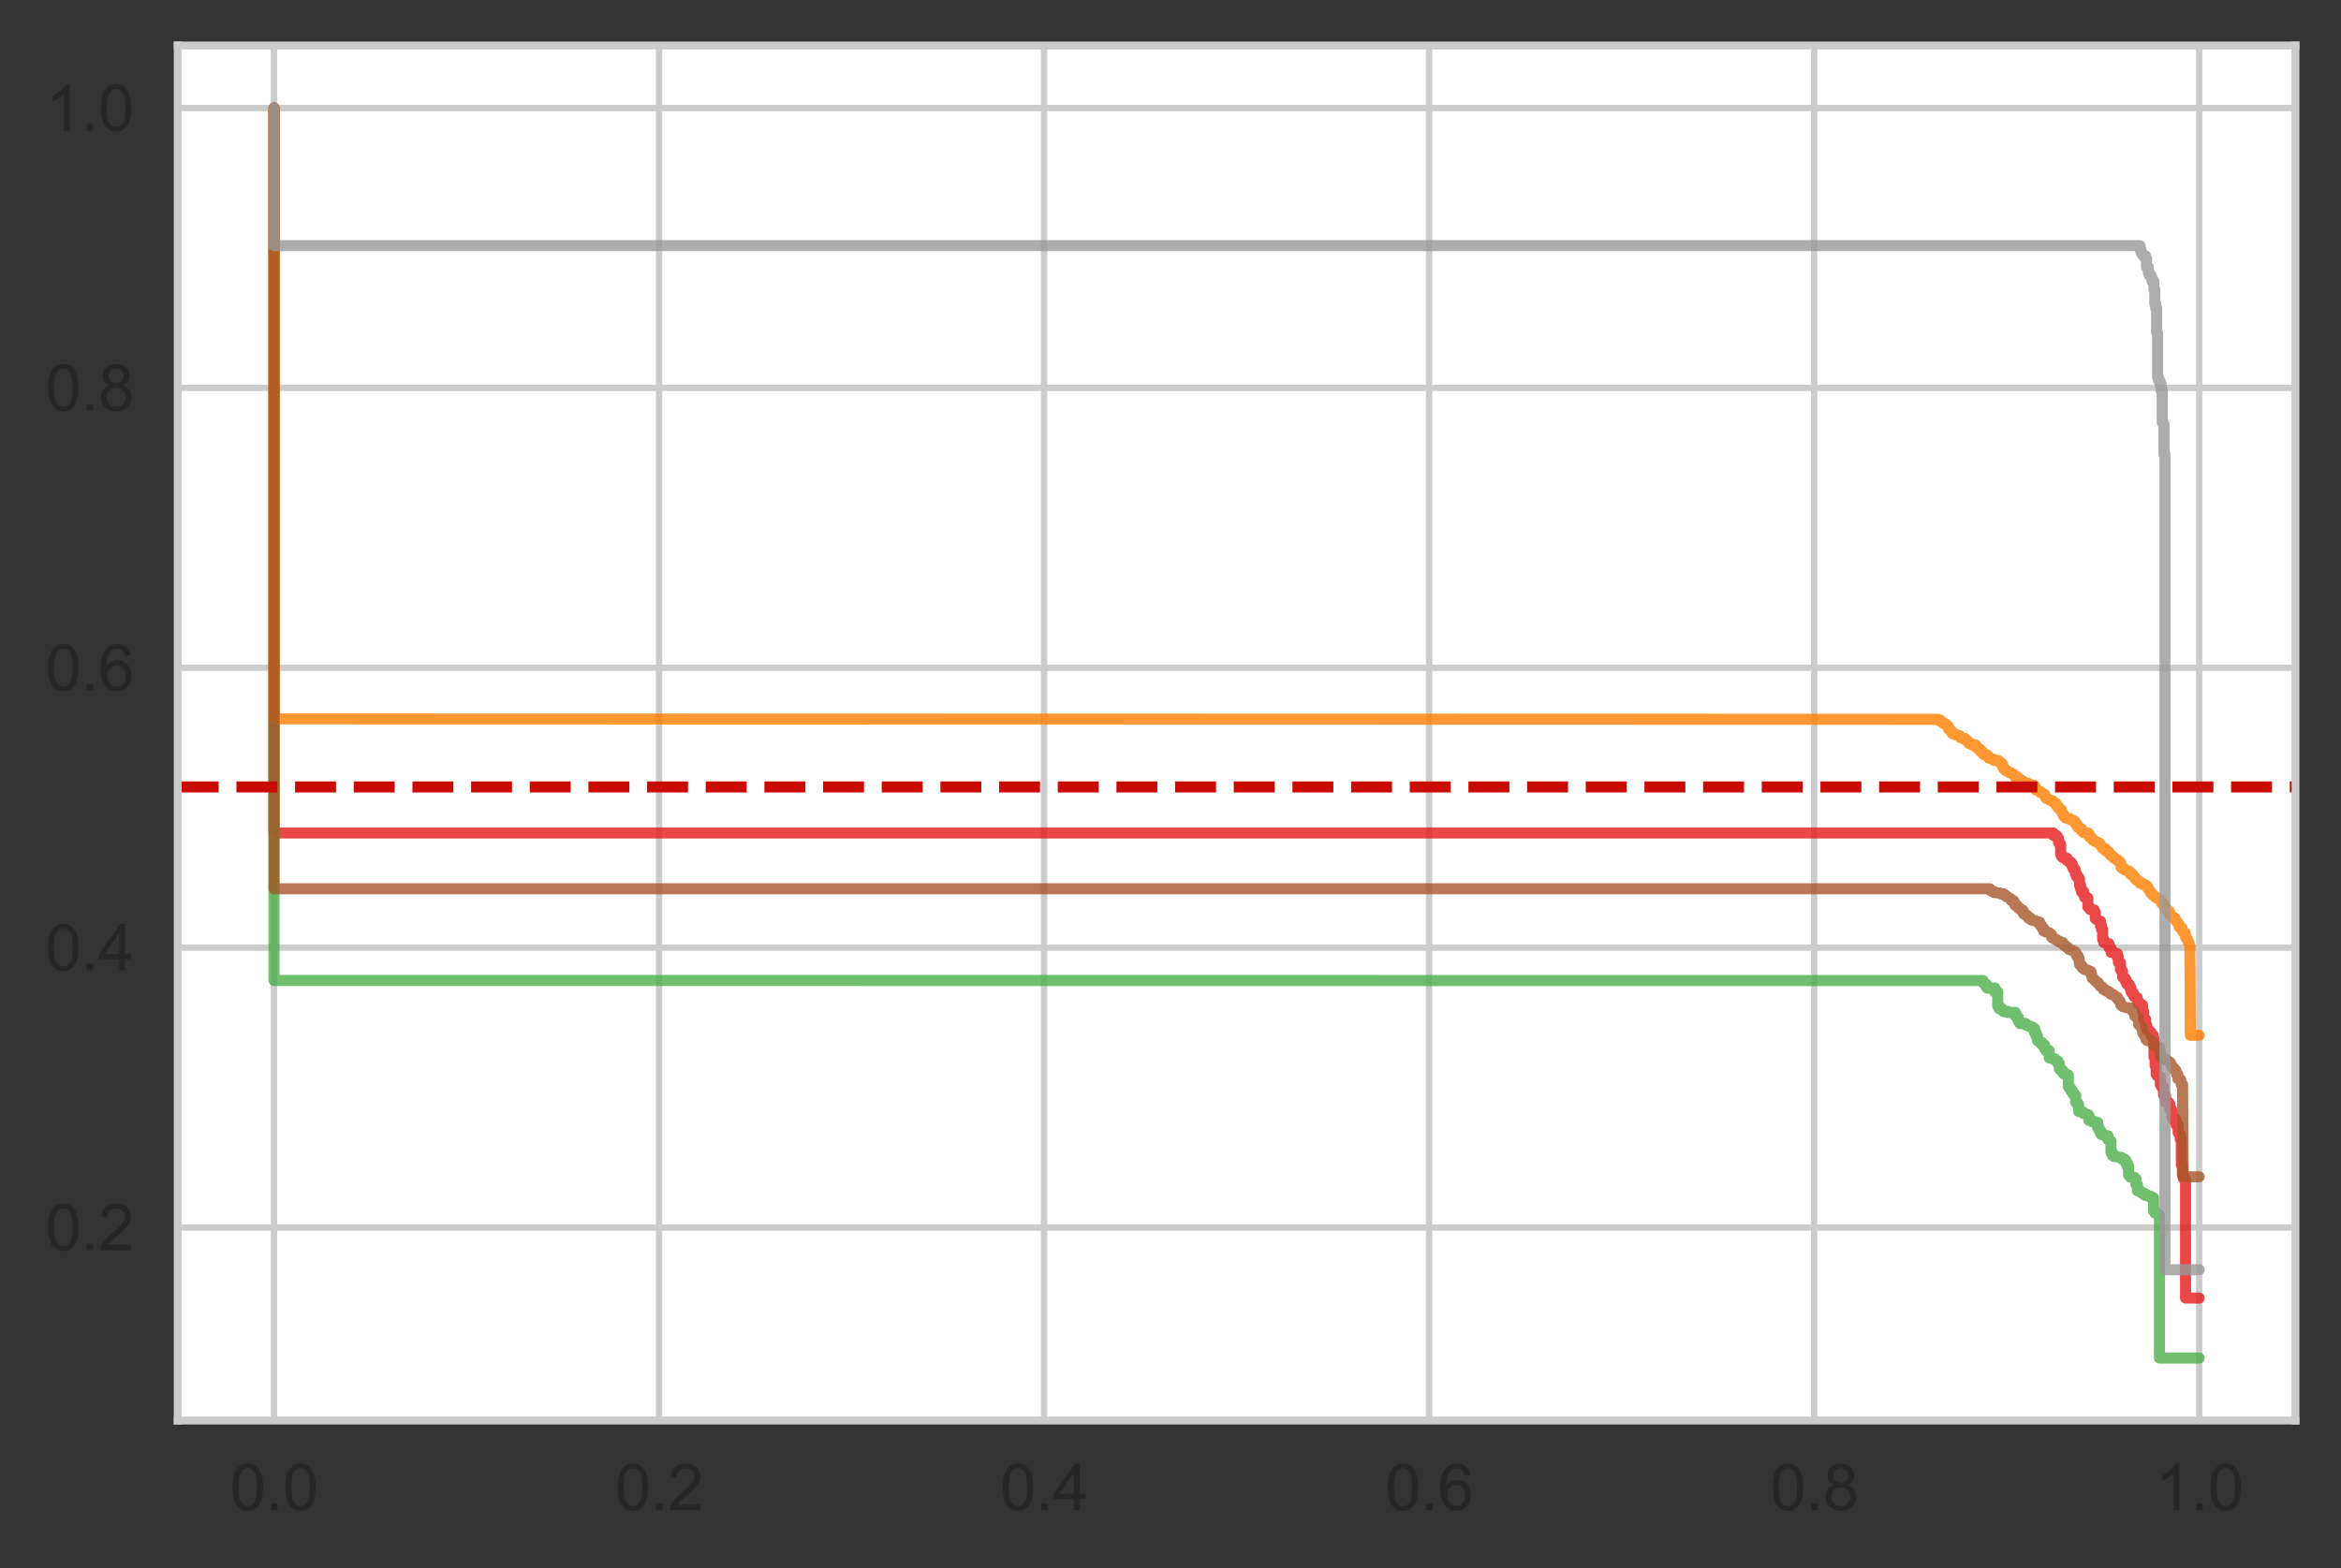 <?xml version="1.0" encoding="utf-8" standalone="no"?>
<!DOCTYPE svg PUBLIC "-//W3C//DTD SVG 1.1//EN"
  "http://www.w3.org/Graphics/SVG/1.1/DTD/svg11.dtd">
<svg xmlns:xlink="http://www.w3.org/1999/xlink" width="370.1pt" height="247.985pt" viewBox="0 0 370.1 247.985" xmlns="http://www.w3.org/2000/svg" version="1.1">
 <rect x="0" y="0" width="370.1" height="247.985" fill="#333333" stroke="none"/>
 <defs>
  <style type="text/css">*{stroke-linejoin: round; stroke-linecap: butt}</style>
 </defs>
 <g id="figure_1">
  <g id="patch_1">
   <path d="M 0 247.985 
L 370.1 247.985 
L 370.1 0 
L 0 0 
L 0 247.985 
z
" style="fill: none"/>
  </g>
  <g id="axes_1">
   <g id="patch_2">
    <path d="M 28.1 224.64 
L 362.9 224.64 
L 362.9 7.2 
L 28.1 7.2 
z
" style="fill: #ffffff"/>
   </g>
   <g id="matplotlib.axis_1">
    <g id="xtick_1">
     <g id="line2d_1">
      <path d="M 43.318 224.64 
L 43.318 7.2 
" clip-path="url(#p538cca5324)" style="fill: none; stroke: #cccccc; stroke-linecap: round"/>
     </g>
     <g id="line2d_2"/>
     <g id="text_1">
      <!-- 0.0 -->
      <g style="fill: #262626" transform="translate(36.368 238.798)scale(0.1 -0.1)">
       <defs>
        <path id="ArialMT-30" d="M 266 2259 
Q 266 3072 433 3567 
Q 600 4063 929 4331 
Q 1259 4600 1759 4600 
Q 2128 4600 2406 4451 
Q 2684 4303 2865 4023 
Q 3047 3744 3150 3342 
Q 3253 2941 3253 2259 
Q 3253 1453 3087 958 
Q 2922 463 2592 192 
Q 2263 -78 1759 -78 
Q 1097 -78 719 397 
Q 266 969 266 2259 
z
M 844 2259 
Q 844 1131 1108 757 
Q 1372 384 1759 384 
Q 2147 384 2411 759 
Q 2675 1134 2675 2259 
Q 2675 3391 2411 3762 
Q 2147 4134 1753 4134 
Q 1366 4134 1134 3806 
Q 844 3388 844 2259 
z
" transform="scale(0.016)"/>
        <path id="ArialMT-2e" d="M 581 0 
L 581 641 
L 1222 641 
L 1222 0 
L 581 0 
z
" transform="scale(0.016)"/>
       </defs>
       <use xlink:href="#ArialMT-30"/>
       <use xlink:href="#ArialMT-2e" x="55.615"/>
       <use xlink:href="#ArialMT-30" x="83.398"/>
      </g>
     </g>
    </g>
    <g id="xtick_2">
     <g id="line2d_3">
      <path d="M 104.191 224.64 
L 104.191 7.2 
" clip-path="url(#p538cca5324)" style="fill: none; stroke: #cccccc; stroke-linecap: round"/>
     </g>
     <g id="line2d_4"/>
     <g id="text_2">
      <!-- 0.2 -->
      <g style="fill: #262626" transform="translate(97.241 238.798)scale(0.1 -0.1)">
       <defs>
        <path id="ArialMT-32" d="M 3222 541 
L 3222 0 
L 194 0 
Q 188 203 259 391 
Q 375 700 629 1000 
Q 884 1300 1366 1694 
Q 2113 2306 2375 2664 
Q 2638 3022 2638 3341 
Q 2638 3675 2398 3904 
Q 2159 4134 1775 4134 
Q 1369 4134 1125 3890 
Q 881 3647 878 3216 
L 300 3275 
Q 359 3922 746 4261 
Q 1134 4600 1788 4600 
Q 2447 4600 2831 4234 
Q 3216 3869 3216 3328 
Q 3216 3053 3103 2787 
Q 2991 2522 2730 2228 
Q 2469 1934 1863 1422 
Q 1356 997 1212 845 
Q 1069 694 975 541 
L 3222 541 
z
" transform="scale(0.016)"/>
       </defs>
       <use xlink:href="#ArialMT-30"/>
       <use xlink:href="#ArialMT-2e" x="55.615"/>
       <use xlink:href="#ArialMT-32" x="83.398"/>
      </g>
     </g>
    </g>
    <g id="xtick_3">
     <g id="line2d_5">
      <path d="M 165.064 224.64 
L 165.064 7.2 
" clip-path="url(#p538cca5324)" style="fill: none; stroke: #cccccc; stroke-linecap: round"/>
     </g>
     <g id="line2d_6"/>
     <g id="text_3">
      <!-- 0.4 -->
      <g style="fill: #262626" transform="translate(158.114 238.798)scale(0.1 -0.1)">
       <defs>
        <path id="ArialMT-34" d="M 2069 0 
L 2069 1097 
L 81 1097 
L 81 1613 
L 2172 4581 
L 2631 4581 
L 2631 1613 
L 3250 1613 
L 3250 1097 
L 2631 1097 
L 2631 0 
L 2069 0 
z
M 2069 1613 
L 2069 3678 
L 634 1613 
L 2069 1613 
z
" transform="scale(0.016)"/>
       </defs>
       <use xlink:href="#ArialMT-30"/>
       <use xlink:href="#ArialMT-2e" x="55.615"/>
       <use xlink:href="#ArialMT-34" x="83.398"/>
      </g>
     </g>
    </g>
    <g id="xtick_4">
     <g id="line2d_7">
      <path d="M 225.936 224.64 
L 225.936 7.2 
" clip-path="url(#p538cca5324)" style="fill: none; stroke: #cccccc; stroke-linecap: round"/>
     </g>
     <g id="line2d_8"/>
     <g id="text_4">
      <!-- 0.6 -->
      <g style="fill: #262626" transform="translate(218.986 238.798)scale(0.1 -0.1)">
       <defs>
        <path id="ArialMT-36" d="M 3184 3459 
L 2625 3416 
Q 2550 3747 2413 3897 
Q 2184 4138 1850 4138 
Q 1581 4138 1378 3988 
Q 1113 3794 959 3422 
Q 806 3050 800 2363 
Q 1003 2672 1297 2822 
Q 1591 2972 1913 2972 
Q 2475 2972 2870 2558 
Q 3266 2144 3266 1488 
Q 3266 1056 3080 686 
Q 2894 316 2569 119 
Q 2244 -78 1831 -78 
Q 1128 -78 684 439 
Q 241 956 241 2144 
Q 241 3472 731 4075 
Q 1159 4600 1884 4600 
Q 2425 4600 2770 4297 
Q 3116 3994 3184 3459 
z
M 888 1484 
Q 888 1194 1011 928 
Q 1134 663 1356 523 
Q 1578 384 1822 384 
Q 2178 384 2434 671 
Q 2691 959 2691 1453 
Q 2691 1928 2437 2201 
Q 2184 2475 1800 2475 
Q 1419 2475 1153 2201 
Q 888 1928 888 1484 
z
" transform="scale(0.016)"/>
       </defs>
       <use xlink:href="#ArialMT-30"/>
       <use xlink:href="#ArialMT-2e" x="55.615"/>
       <use xlink:href="#ArialMT-36" x="83.398"/>
      </g>
     </g>
    </g>
    <g id="xtick_5">
     <g id="line2d_9">
      <path d="M 286.809 224.64 
L 286.809 7.2 
" clip-path="url(#p538cca5324)" style="fill: none; stroke: #cccccc; stroke-linecap: round"/>
     </g>
     <g id="line2d_10"/>
     <g id="text_5">
      <!-- 0.8 -->
      <g style="fill: #262626" transform="translate(279.859 238.798)scale(0.1 -0.1)">
       <defs>
        <path id="ArialMT-38" d="M 1131 2484 
Q 781 2613 612 2850 
Q 444 3088 444 3419 
Q 444 3919 803 4259 
Q 1163 4600 1759 4600 
Q 2359 4600 2725 4251 
Q 3091 3903 3091 3403 
Q 3091 3084 2923 2848 
Q 2756 2613 2416 2484 
Q 2838 2347 3058 2040 
Q 3278 1734 3278 1309 
Q 3278 722 2862 322 
Q 2447 -78 1769 -78 
Q 1091 -78 675 323 
Q 259 725 259 1325 
Q 259 1772 486 2073 
Q 713 2375 1131 2484 
z
M 1019 3438 
Q 1019 3113 1228 2906 
Q 1438 2700 1772 2700 
Q 2097 2700 2305 2904 
Q 2513 3109 2513 3406 
Q 2513 3716 2298 3927 
Q 2084 4138 1766 4138 
Q 1444 4138 1231 3931 
Q 1019 3725 1019 3438 
z
M 838 1322 
Q 838 1081 952 856 
Q 1066 631 1291 507 
Q 1516 384 1775 384 
Q 2178 384 2440 643 
Q 2703 903 2703 1303 
Q 2703 1709 2433 1975 
Q 2163 2241 1756 2241 
Q 1359 2241 1098 1978 
Q 838 1716 838 1322 
z
" transform="scale(0.016)"/>
       </defs>
       <use xlink:href="#ArialMT-30"/>
       <use xlink:href="#ArialMT-2e" x="55.615"/>
       <use xlink:href="#ArialMT-38" x="83.398"/>
      </g>
     </g>
    </g>
    <g id="xtick_6">
     <g id="line2d_11">
      <path d="M 347.682 224.64 
L 347.682 7.2 
" clip-path="url(#p538cca5324)" style="fill: none; stroke: #cccccc; stroke-linecap: round"/>
     </g>
     <g id="line2d_12"/>
     <g id="text_6">
      <!-- 1.0 -->
      <g style="fill: #262626" transform="translate(340.732 238.798)scale(0.1 -0.1)">
       <defs>
        <path id="ArialMT-31" d="M 2384 0 
L 1822 0 
L 1822 3584 
Q 1619 3391 1289 3197 
Q 959 3003 697 2906 
L 697 3450 
Q 1169 3672 1522 3987 
Q 1875 4303 2022 4600 
L 2384 4600 
L 2384 0 
z
" transform="scale(0.016)"/>
       </defs>
       <use xlink:href="#ArialMT-31"/>
       <use xlink:href="#ArialMT-2e" x="55.615"/>
       <use xlink:href="#ArialMT-30" x="83.398"/>
      </g>
     </g>
    </g>
   </g>
   <g id="matplotlib.axis_2">
    <g id="ytick_1">
     <g id="line2d_13">
      <path d="M 28.1 194.131 
L 362.9 194.131 
" clip-path="url(#p538cca5324)" style="fill: none; stroke: #cccccc; stroke-linecap: round"/>
     </g>
     <g id="line2d_14"/>
     <g id="text_7">
      <!-- 0.2 -->
      <g style="fill: #262626" transform="translate(7.2 197.71)scale(0.1 -0.1)">
       <use xlink:href="#ArialMT-30"/>
       <use xlink:href="#ArialMT-2e" x="55.615"/>
       <use xlink:href="#ArialMT-32" x="83.398"/>
      </g>
     </g>
    </g>
    <g id="ytick_2">
     <g id="line2d_15">
      <path d="M 28.1 149.869 
L 362.9 149.869 
" clip-path="url(#p538cca5324)" style="fill: none; stroke: #cccccc; stroke-linecap: round"/>
     </g>
     <g id="line2d_16"/>
     <g id="text_8">
      <!-- 0.4 -->
      <g style="fill: #262626" transform="translate(7.2 153.448)scale(0.1 -0.1)">
       <use xlink:href="#ArialMT-30"/>
       <use xlink:href="#ArialMT-2e" x="55.615"/>
       <use xlink:href="#ArialMT-34" x="83.398"/>
      </g>
     </g>
    </g>
    <g id="ytick_3">
     <g id="line2d_17">
      <path d="M 28.1 105.608 
L 362.9 105.608 
" clip-path="url(#p538cca5324)" style="fill: none; stroke: #cccccc; stroke-linecap: round"/>
     </g>
     <g id="line2d_18"/>
     <g id="text_9">
      <!-- 0.6 -->
      <g style="fill: #262626" transform="translate(7.2 109.186)scale(0.1 -0.1)">
       <use xlink:href="#ArialMT-30"/>
       <use xlink:href="#ArialMT-2e" x="55.615"/>
       <use xlink:href="#ArialMT-36" x="83.398"/>
      </g>
     </g>
    </g>
    <g id="ytick_4">
     <g id="line2d_19">
      <path d="M 28.1 61.346 
L 362.9 61.346 
" clip-path="url(#p538cca5324)" style="fill: none; stroke: #cccccc; stroke-linecap: round"/>
     </g>
     <g id="line2d_20"/>
     <g id="text_10">
      <!-- 0.8 -->
      <g style="fill: #262626" transform="translate(7.2 64.924)scale(0.1 -0.1)">
       <use xlink:href="#ArialMT-30"/>
       <use xlink:href="#ArialMT-2e" x="55.615"/>
       <use xlink:href="#ArialMT-38" x="83.398"/>
      </g>
     </g>
    </g>
    <g id="ytick_5">
     <g id="line2d_21">
      <path d="M 28.1 17.084 
L 362.9 17.084 
" clip-path="url(#p538cca5324)" style="fill: none; stroke: #cccccc; stroke-linecap: round"/>
     </g>
     <g id="line2d_22"/>
     <g id="text_11">
      <!-- 1.0 -->
      <g style="fill: #262626" transform="translate(7.2 20.663)scale(0.1 -0.1)">
       <use xlink:href="#ArialMT-31"/>
       <use xlink:href="#ArialMT-2e" x="55.615"/>
       <use xlink:href="#ArialMT-30" x="83.398"/>
      </g>
     </g>
    </g>
   </g>
   <g id="line2d_23">
    <path d="M 347.682 205.276 
L 345.524 205.276 
L 345.524 186.52 
L 345.358 186.52 
L 345.358 186.415 
L 345.358 186.354 
L 345.192 186.354 
L 345.192 186.248 
L 345.192 185.846 
L 345.027 185.846 
L 345.027 185.738 
L 345.027 184.228 
L 344.861 184.228 
L 344.861 184.119 
L 344.861 180.183 
L 344.695 180.183 
L 344.695 180.08 
L 344.695 179.386 
L 344.529 179.386 
L 344.529 179.28 
L 344.529 179.149 
L 344.363 179.149 
L 344.363 179.041 
L 344.363 177.897 
L 344.031 177.894 
L 344.031 177.79 
L 344.031 177.067 
L 343.533 177.031 
L 343.533 176.962 
L 343.533 176.573 
L 343.367 176.573 
L 343.367 176.464 
L 343.367 175.539 
L 343.201 175.539 
L 343.201 175.436 
L 343.201 175.406 
L 343.035 175.406 
L 343.035 175.302 
L 343.035 174.627 
L 342.869 174.627 
L 342.869 174.52 
L 342.869 174.356 
L 342.371 174.304 
L 342.371 174.247 
L 342.371 173.315 
L 342.205 173.315 
L 342.205 173.213 
L 342.205 173.117 
L 342.039 173.117 
L 342.039 173.014 
L 342.039 171.89 
L 341.707 171.86 
L 341.707 171.786 
L 341.707 171.517 
L 341.541 171.517 
L 341.541 171.408 
L 341.541 170.248 
L 341.21 170.158 
L 341.21 170.149 
L 341.21 170.137 
L 341.044 170.137 
L 341.044 170.034 
L 341.044 169.905 
L 340.878 169.905 
L 340.878 169.801 
L 340.878 168.496 
L 340.712 168.496 
L 340.712 168.387 
L 340.712 167.18 
L 340.546 167.18 
L 340.546 167.079 
L 340.546 164.279 
L 340.38 164.279 
L 340.38 164.181 
L 340.38 163.691 
L 340.048 163.677 
L 340.048 163.591 
L 340.048 163.208 
L 339.882 163.208 
L 339.882 163.107 
L 339.882 163.049 
L 339.716 163.049 
L 339.716 162.948 
L 339.716 162.861 
L 339.384 162.802 
L 339.384 162.758 
L 339.384 162.115 
L 339.218 162.115 
L 339.218 162.01 
L 339.218 161.234 
L 338.886 161.232 
L 338.886 161.124 
L 338.886 159.908 
L 338.72 159.908 
L 338.72 159.811 
L 338.72 158.924 
L 338.388 158.936 
L 338.388 158.82 
L 338.388 158.724 
L 338.056 158.72 
L 338.056 158.619 
L 338.056 158.311 
L 337.89 158.311 
L 337.89 158.209 
L 337.89 157.764 
L 337.558 157.743 
L 337.558 157.656 
L 337.558 157.606 
L 337.393 157.606 
L 337.393 157.502 
L 337.393 157.301 
L 337.227 157.301 
L 337.227 157.196 
L 337.227 156.943 
L 337.061 156.943 
L 337.061 156.836 
L 337.061 156.819 
L 336.895 156.819 
L 336.895 156.712 
L 336.895 156.232 
L 336.729 156.232 
L 336.729 156.123 
L 336.729 155.898 
L 336.563 155.898 
L 336.563 155.788 
L 336.563 155.595 
L 336.231 155.607 
L 336.231 155.496 
L 336.231 155.231 
L 336.065 155.231 
L 336.065 155.137 
L 336.065 154.798 
L 335.899 154.798 
L 335.899 154.702 
L 335.899 154.684 
L 335.733 154.684 
L 335.733 154.588 
L 335.733 154.498 
L 335.567 154.498 
L 335.567 154.401 
L 335.567 153.596 
L 335.401 153.596 
L 335.401 153.497 
L 335.401 153.349 
L 335.235 153.349 
L 335.235 153.248 
L 335.235 152.269 
L 334.903 152.165 
L 334.903 152.176 
L 334.903 151.385 
L 334.737 151.385 
L 334.737 151.278 
L 334.737 150.807 
L 334.405 150.719 
L 334.405 150.709 
L 334.405 150.689 
L 334.073 150.581 
L 334.073 150.591 
L 334.073 150.571 
L 333.741 150.601 
L 333.741 150.472 
L 333.741 149.95 
L 333.41 149.859 
L 333.41 149.849 
L 333.41 149.237 
L 332.912 149.133 
L 332.912 149.143 
L 332.912 149.081 
L 332.58 149.05 
L 332.58 148.977 
L 332.58 148.539 
L 332.414 148.539 
L 332.414 148.444 
L 332.414 146.994 
L 332.248 146.994 
L 332.248 146.895 
L 332.248 146.392 
L 332.082 146.392 
L 332.082 146.291 
L 332.082 145.693 
L 331.75 145.634 
L 331.75 145.598 
L 331.75 145.531 
L 331.584 145.531 
L 331.584 145.427 
L 331.584 145.405 
L 331.418 145.405 
L 331.418 145.301 
L 331.418 145.255 
L 331.252 145.255 
L 331.252 145.151 
L 331.252 144.282 
L 331.086 144.282 
L 331.086 144.175 
L 331.086 143.897 
L 330.422 143.827 
L 330.422 143.788 
L 330.422 143.531 
L 330.09 143.421 
L 330.09 143.429 
L 330.09 142.017 
L 329.593 141.909 
L 329.593 141.916 
L 329.593 141.525 
L 329.427 141.525 
L 329.427 141.433 
L 329.427 141.013 
L 329.095 141.044 
L 329.095 140.902 
L 329.095 140.551 
L 328.929 140.551 
L 328.929 140.457 
L 328.929 139.976 
L 328.763 139.976 
L 328.763 139.881 
L 328.763 139.006 
L 328.597 139.006 
L 328.597 138.908 
L 328.597 138.7 
L 328.431 138.7 
L 328.431 138.601 
L 328.431 138.574 
L 328.265 138.574 
L 328.265 138.475 
L 328.265 138.159 
L 328.099 138.159 
L 328.099 138.058 
L 328.099 137.579 
L 327.933 137.579 
L 327.933 137.477 
L 327.933 137.396 
L 327.767 137.396 
L 327.767 137.294 
L 327.767 137.024 
L 327.601 137.024 
L 327.601 136.92 
L 327.601 136.593 
L 327.435 136.593 
L 327.435 136.488 
L 327.435 136.379 
L 327.103 136.301 
L 327.103 136.278 
L 327.103 136.112 
L 326.771 136.062 
L 326.771 136.011 
L 326.771 135.705 
L 326.108 135.634 
L 326.108 135.61 
L 326.108 135.47 
L 325.942 135.47 
L 325.942 135.361 
L 325.942 135.079 
L 325.776 135.079 
L 325.776 134.97 
L 325.776 133.472 
L 325.61 133.472 
L 325.61 133.387 
L 325.61 133.211 
L 325.444 133.211 
L 325.444 133.126 
L 325.444 132.593 
L 325.278 132.593 
L 325.278 132.506 
L 325.278 132.327 
L 325.112 132.327 
L 325.112 132.24 
L 325.112 132.12 
L 324.614 132.094 
L 324.614 131.734 
L 43.318 131.734 
L 43.318 17.084 
L 43.318 17.084 
" clip-path="url(#p538cca5324)" style="fill: none; stroke: #e41a1c; stroke-opacity: 0.8; stroke-width: 1.75; stroke-linecap: round"/>
   </g>
   <g id="line2d_24">
    <path d="M 347.682 214.756 
L 341.404 214.756 
L 341.404 192.215 
L 341.171 192.215 
L 341.171 192.108 
L 341.171 191.903 
L 340.706 191.871 
L 340.706 191.792 
L 340.706 191.538 
L 340.474 191.538 
L 340.474 191.427 
L 340.474 189.418 
L 340.009 189.38 
L 340.009 189.307 
L 340.009 189.179 
L 339.544 189.132 
L 339.544 189.076 
L 339.544 189.015 
L 339.079 189.028 
L 339.079 188.911 
L 339.079 188.745 
L 338.614 188.679 
L 338.614 188.639 
L 338.614 188.506 
L 338.381 188.506 
L 338.381 188.404 
L 338.381 188.306 
L 337.916 188.309 
L 337.916 188.197 
L 337.916 187.319 
L 337.684 187.319 
L 337.684 187.21 
L 337.684 186.403 
L 337.451 186.403 
L 337.451 186.299 
L 337.451 186.192 
L 336.754 186.118 
L 336.754 186.081 
L 336.754 185.865 
L 336.521 185.865 
L 336.521 185.758 
L 336.521 184.393 
L 336.289 184.393 
L 336.289 184.29 
L 336.289 183.877 
L 336.056 183.91 
L 336.056 183.771 
L 336.056 183.459 
L 335.823 183.459 
L 335.823 183.35 
L 335.823 183.285 
L 335.358 183.252 
L 335.358 183.176 
L 335.358 183.022 
L 334.661 182.944 
L 334.661 182.911 
L 334.661 182.878 
L 334.196 182.878 
L 334.196 182.777 
L 334.196 182.732 
L 333.963 182.732 
L 333.963 182.631 
L 333.963 182.235 
L 333.731 182.235 
L 333.731 182.131 
L 333.731 180.445 
L 333.498 180.445 
L 333.498 180.345 
L 333.498 180.235 
L 333.266 180.235 
L 333.266 180.134 
L 333.266 179.626 
L 332.801 179.61 
L 332.801 179.519 
L 332.801 179.507 
L 332.336 179.453 
L 332.336 179.4 
L 332.336 179.311 
L 332.103 179.311 
L 332.103 179.206 
L 332.103 178.808 
L 331.871 178.808 
L 331.871 178.701 
L 331.871 178.375 
L 331.638 178.375 
L 331.638 178.265 
L 331.638 177.518 
L 331.173 177.459 
L 331.173 177.414 
L 331.173 177.346 
L 330.708 177.368 
L 330.708 177.24 
L 330.708 177.158 
L 330.243 177.18 
L 330.243 177.051 
L 330.243 176.368 
L 330.011 176.368 
L 330.011 176.263 
L 330.011 176.221 
L 329.546 176.115 
L 329.546 176.123 
L 329.546 176.066 
L 329.313 176.066 
L 329.313 175.96 
L 329.313 175.845 
L 328.615 175.774 
L 328.615 175.738 
L 328.615 174.665 
L 328.383 174.665 
L 328.383 174.567 
L 328.383 174.28 
L 328.15 174.318 
L 328.15 174.181 
L 328.15 173.208 
L 327.918 173.208 
L 327.918 173.105 
L 327.918 172.947 
L 327.685 172.947 
L 327.685 172.842 
L 327.685 172.571 
L 327.453 172.571 
L 327.453 172.464 
L 327.453 172.206 
L 327.22 172.206 
L 327.22 172.098 
L 327.22 171.837 
L 326.988 171.837 
L 326.988 171.727 
L 326.988 170.022 
L 326.755 170.022 
L 326.755 169.922 
L 326.755 169.887 
L 326.29 169.839 
L 326.29 169.791 
L 326.29 169.58 
L 326.058 169.58 
L 326.058 169.478 
L 326.058 169.248 
L 325.825 169.248 
L 325.825 169.145 
L 325.825 169.091 
L 325.593 169.091 
L 325.593 168.987 
L 325.593 168.226 
L 325.36 168.226 
L 325.36 168.119 
L 325.36 167.823 
L 325.128 167.823 
L 325.128 167.714 
L 325.128 167.677 
L 324.895 167.677 
L 324.895 167.567 
L 324.895 167.455 
L 324.198 167.384 
L 324.198 167.348 
L 324.198 167.254 
L 323.965 167.254 
L 323.965 167.161 
L 323.965 166.14 
L 323.5 166.18 
L 323.5 166.044 
L 323.5 165.867 
L 323.268 165.908 
L 323.268 165.769 
L 323.268 165.271 
L 322.803 165.191 
L 322.803 165.172 
L 322.803 164.827 
L 322.338 164.746 
L 322.338 164.726 
L 322.338 164.562 
L 322.105 164.562 
L 322.105 164.459 
L 322.105 163.752 
L 321.873 163.793 
L 321.873 163.646 
L 321.873 163.286 
L 321.64 163.286 
L 321.64 163.178 
L 321.64 162.619 
L 321.407 162.619 
L 321.407 162.508 
L 321.407 162.465 
L 320.942 162.398 
L 320.942 162.374 
L 320.942 162.264 
L 320.477 162.174 
L 320.477 162.172 
L 320.477 162.106 
L 320.245 162.106 
L 320.245 162.015 
L 320.245 161.838 
L 319.315 161.853 
L 319.315 161.739 
L 319.315 161.492 
L 319.082 161.492 
L 319.082 161.399 
L 319.082 160.899 
L 318.85 160.899 
L 318.85 160.804 
L 318.85 160.689 
L 318.617 160.689 
L 318.617 160.593 
L 318.617 160.105 
L 317.455 160.136 
L 317.455 160.014 
L 317.455 159.943 
L 316.757 159.982 
L 316.757 159.836 
L 316.757 159.765 
L 316.525 159.765 
L 316.525 159.665 
L 316.525 159.522 
L 316.06 159.541 
L 316.06 159.417 
L 316.06 159.079 
L 315.827 159.079 
L 315.827 158.977 
L 315.827 156.829 
L 315.362 156.873 
L 315.362 156.737 
L 315.362 156.245 
L 314.199 156.265 
L 314.199 156.152 
L 314.199 155.942 
L 313.967 155.986 
L 313.967 155.854 
L 313.967 155.562 
L 313.734 155.562 
L 313.734 155.473 
L 313.734 155.42 
L 313.502 155.42 
L 313.502 155.331 
L 313.502 155.062 
L 43.318 155.052 
L 43.318 17.084 
L 43.318 17.084 
" clip-path="url(#p538cca5324)" style="fill: none; stroke: #4daf4a; stroke-opacity: 0.8; stroke-width: 1.75; stroke-linecap: round"/>
   </g>
   <g id="line2d_25">
    <path d="M 347.682 163.727 
L 346.283 163.727 
L 346.21 149.537 
L 346.136 149.537 
L 346.136 149.428 
L 346.062 149.066 
L 345.915 148.974 
L 345.915 148.96 
L 345.842 148.514 
L 345.768 148.514 
L 345.768 148.411 
L 345.694 148.362 
L 345.547 148.294 
L 345.547 148.254 
L 345.474 147.537 
L 345.179 147.457 
L 345.179 147.434 
L 345.106 147.2 
L 345.032 147.2 
L 345.032 147.094 
L 344.958 146.785 
L 344.811 146.714 
L 344.811 146.681 
L 344.811 146.662 
L 344.738 146.676 
L 344.517 146.646 
L 344.517 146.566 
L 344.443 146.102 
L 344.37 146.102 
L 344.37 145.993 
L 344.296 145.893 
L 344.149 145.821 
L 344.149 145.786 
L 344.075 145.571 
L 343.928 145.527 
L 343.928 145.464 
L 343.854 145.171 
L 343.633 145.062 
L 343.633 145.066 
L 343.633 145.047 
L 343.56 145.06 
L 343.339 144.97 
L 343.339 144.955 
L 343.265 144.774 
L 343.192 144.774 
L 343.192 144.67 
L 343.118 144.566 
L 342.971 144.521 
L 342.971 144.456 
L 342.971 144.142 
L 342.897 144.155 
L 342.75 144.05 
L 342.75 144.053 
L 342.677 143.878 
L 342.529 143.832 
L 342.529 143.776 
L 342.456 143.62 
L 342.309 143.623 
L 342.309 143.516 
L 342.309 143.386 
L 342.235 143.399 
L 342.088 143.292 
L 342.088 143.295 
L 342.014 142.935 
L 341.72 142.833 
L 341.72 142.826 
L 341.646 142.471 
L 341.572 142.471 
L 341.572 142.361 
L 341.499 142.241 
L 341.278 142.144 
L 341.278 142.137 
L 341.278 142.116 
L 341.204 142.119 
L 341.057 142.06 
L 341.057 142.011 
L 340.984 141.983 
L 340.763 141.937 
L 340.763 141.878 
L 340.689 141.766 
L 340.616 141.766 
L 340.616 141.665 
L 340.542 141.615 
L 340.321 141.548 
L 340.321 141.509 
L 340.248 141.301 
L 340.027 141.244 
L 340.027 141.194 
L 339.953 140.952 
L 339.88 140.952 
L 339.88 140.849 
L 339.806 140.766 
L 339.732 140.766 
L 339.732 140.662 
L 339.659 140.557 
L 339.585 140.557 
L 339.585 140.453 
L 339.511 140.207 
L 339.438 140.207 
L 339.438 140.101 
L 339.364 140.071 
L 339.217 140.063 
L 339.217 139.968 
L 339.217 139.946 
L 339.143 139.949 
L 338.775 139.873 
L 338.775 139.842 
L 338.702 139.67 
L 338.334 139.681 
L 338.334 139.562 
L 338.26 139.565 
L 338.26 139.41 
L 338.113 139.358 
L 338.113 139.305 
L 338.039 139.252 
L 337.745 139.193 
L 337.745 139.151 
L 337.671 138.897 
L 337.45 138.857 
L 337.45 138.793 
L 337.377 138.604 
L 337.303 138.604 
L 337.303 138.494 
L 337.23 138.327 
L 336.862 138.279 
L 336.862 138.225 
L 336.788 138.227 
L 336.788 137.919 
L 336.494 137.846 
L 336.494 137.814 
L 336.494 137.711 
L 336.42 137.713 
L 335.978 137.609 
L 335.978 137.611 
L 335.905 137.521 
L 335.831 137.521 
L 335.831 137.419 
L 335.831 137.35 
L 335.758 137.352 
L 335.537 137.356 
L 335.537 137.242 
L 335.537 137.114 
L 335.463 137.116 
L 335.316 137.13 
L 335.316 137.015 
L 335.242 136.381 
L 335.021 136.29 
L 335.021 136.28 
L 334.948 136.199 
L 334.874 136.199 
L 334.874 136.093 
L 334.801 135.976 
L 334.506 135.874 
L 334.506 135.876 
L 334.433 135.733 
L 334.212 135.713 
L 334.212 135.63 
L 334.138 135.572 
L 333.991 135.501 
L 333.991 135.466 
L 333.917 135.323 
L 333.623 135.218 
L 333.623 135.22 
L 333.549 134.99 
L 333.476 134.99 
L 333.476 134.881 
L 333.402 134.698 
L 333.181 134.689 
L 333.181 134.592 
L 333.181 134.555 
L 333.108 134.569 
L 332.96 134.583 
L 332.96 134.46 
L 332.887 134.226 
L 332.372 134.123 
L 332.372 134.124 
L 332.298 133.85 
L 332.151 133.776 
L 332.151 133.739 
L 332.077 133.564 
L 331.856 133.465 
L 331.856 133.454 
L 331.856 133.289 
L 331.783 133.303 
L 331.562 133.216 
L 331.562 133.192 
L 331.488 133.129 
L 331.12 133.045 
L 331.12 133.021 
L 331.047 132.88 
L 330.899 132.895 
L 330.899 132.78 
L 330.826 132.6 
L 330.679 132.614 
L 330.679 132.499 
L 330.605 132.5 
L 330.605 132.422 
L 330.311 132.334 
L 330.311 132.322 
L 330.237 131.852 
L 330.163 131.852 
L 330.163 131.748 
L 330.09 131.749 
L 330.09 131.722 
L 329.354 131.652 
L 329.354 131.613 
L 329.28 131.494 
L 329.133 131.442 
L 329.133 131.39 
L 329.133 131.123 
L 329.059 131.137 
L 328.912 131.03 
L 328.912 131.031 
L 328.839 130.938 
L 328.618 130.872 
L 328.618 130.833 
L 328.618 130.806 
L 328.544 130.806 
L 328.47 130.806 
L 328.47 130.699 
L 328.47 130.537 
L 328.397 130.537 
L 328.323 130.537 
L 328.323 130.429 
L 328.25 130.212 
L 328.102 130.199 
L 328.102 130.104 
L 328.029 129.885 
L 327.734 129.817 
L 327.734 129.776 
L 327.661 129.68 
L 327.293 129.641 
L 327.293 129.572 
L 327.219 129.447 
L 326.704 129.38 
L 326.704 129.339 
L 326.704 129.283 
L 326.63 129.297 
L 326.483 129.298 
L 326.483 129.2 
L 326.409 129.201 
L 326.409 129.159 
L 326.336 129.159 
L 326.336 129.061 
L 326.336 128.92 
L 326.262 128.934 
L 326.189 128.934 
L 326.189 128.836 
L 326.115 128.553 
L 325.968 128.497 
L 325.968 128.454 
L 325.894 128.04 
L 325.673 128.012 
L 325.673 127.94 
L 325.673 127.854 
L 325.6 127.868 
L 325.453 127.854 
L 325.453 127.767 
L 325.379 127.637 
L 325.305 127.637 
L 325.305 127.536 
L 325.232 127.391 
L 325.085 127.376 
L 325.085 127.289 
L 325.011 127.026 
L 324.79 126.966 
L 324.79 126.922 
L 324.717 126.878 
L 324.569 126.819 
L 324.569 126.774 
L 324.496 126.627 
L 324.054 126.522 
L 324.054 126.521 
L 323.98 126.447 
L 323.76 126.387 
L 323.76 126.341 
L 323.686 126.326 
L 323.539 126.296 
L 323.539 126.221 
L 323.465 126.116 
L 323.392 126.116 
L 323.392 126.011 
L 323.318 125.709 
L 323.171 125.618 
L 323.171 125.603 
L 323.171 125.587 
L 323.097 125.602 
L 323.024 125.602 
L 323.024 125.495 
L 322.95 125.434 
L 322.656 125.387 
L 322.656 125.325 
L 322.582 125.187 
L 322.214 125.077 
L 322.214 125.077 
L 322.214 125.015 
L 322.14 125.03 
L 321.846 124.92 
L 321.846 124.92 
L 321.772 124.44 
L 321.699 124.44 
L 321.699 124.33 
L 321.625 124.221 
L 321.183 124.138 
L 321.183 124.121 
L 321.11 124.073 
L 320.668 123.99 
L 320.668 123.973 
L 320.595 123.846 
L 319.932 123.806 
L 319.932 123.742 
L 319.858 123.535 
L 319.49 123.483 
L 319.49 123.434 
L 319.417 123.241 
L 319.122 123.157 
L 319.122 123.14 
L 319.049 122.93 
L 318.902 122.88 
L 318.902 122.831 
L 318.828 122.813 
L 318.534 122.809 
L 318.534 122.711 
L 318.46 122.596 
L 318.386 122.596 
L 318.386 122.497 
L 318.313 122.414 
L 318.018 122.329 
L 318.018 122.311 
L 317.945 122.195 
L 317.65 122.19 
L 317.65 122.09 
L 317.577 122.039 
L 317.282 121.969 
L 317.282 121.934 
L 317.209 121.801 
L 316.988 121.797 
L 316.988 121.696 
L 316.914 121.645 
L 316.841 121.645 
L 316.841 121.544 
L 316.767 121.442 
L 316.693 121.442 
L 316.693 121.341 
L 316.62 120.887 
L 316.399 120.849 
L 316.399 120.78 
L 316.399 120.594 
L 316.325 120.609 
L 316.105 120.571 
L 316.105 120.501 
L 316.031 120.398 
L 315.957 120.398 
L 315.957 120.293 
L 315.884 120.274 
L 315.221 120.257 
L 315.221 120.169 
L 315.148 120.047 
L 314.853 120.024 
L 314.853 119.953 
L 314.78 119.916 
L 314.412 119.89 
L 314.412 119.818 
L 314.338 119.574 
L 314.117 119.483 
L 314.117 119.48 
L 314.117 119.376 
L 314.044 119.391 
L 313.602 119.326 
L 313.602 119.289 
L 313.528 118.971 
L 313.307 118.896 
L 313.307 118.876 
L 313.307 118.77 
L 313.234 118.785 
L 313.087 118.8 
L 313.087 118.691 
L 313.087 118.532 
L 313.013 118.547 
L 312.939 118.547 
L 312.939 118.438 
L 312.939 118.403 
L 312.866 118.418 
L 312.571 118.32 
L 312.571 118.318 
L 312.498 118.172 
L 312.424 118.172 
L 312.424 118.062 
L 312.351 117.808 
L 311.835 117.808 
L 311.835 117.697 
L 311.762 117.658 
L 311.32 117.607 
L 311.32 117.549 
L 311.247 117.419 
L 311.173 117.419 
L 311.173 117.325 
L 311.099 117.176 
L 310.878 117.133 
L 310.878 117.075 
L 310.805 117.054 
L 310.731 117.054 
L 310.731 116.959 
L 310.658 116.79 
L 310.069 116.693 
L 310.069 116.69 
L 309.995 116.649 
L 309.922 116.649 
L 309.922 116.554 
L 309.848 116.365 
L 309.406 116.254 
L 309.406 116.269 
L 309.333 116.172 
L 308.891 116.117 
L 308.891 116.076 
L 308.817 116.035 
L 308.744 116.035 
L 308.744 115.938 
L 308.744 115.919 
L 308.67 115.934 
L 308.597 115.934 
L 308.597 115.836 
L 308.523 115.587 
L 308.376 115.603 
L 308.376 115.485 
L 308.302 115.387 
L 308.081 115.322 
L 308.081 115.28 
L 308.008 114.836 
L 307.861 114.736 
L 307.861 114.732 
L 307.787 114.632 
L 307.566 114.585 
L 307.566 114.523 
L 307.566 114.465 
L 307.272 114.434 
L 307.272 114.371 
L 307.198 114.231 
L 306.977 114.203 
L 306.977 114.141 
L 306.977 114.102 
L 306.83 114.102 
L 306.83 114.015 
L 306.757 113.894 
L 306.388 113.881 
L 306.388 113.754 
L 43.318 113.69 
L 43.318 17.084 
L 43.318 17.084 
" clip-path="url(#p538cca5324)" style="fill: none; stroke: #ff7f00; stroke-opacity: 0.8; stroke-width: 1.75; stroke-linecap: round"/>
   </g>
   <g id="line2d_26">
    <path d="M 347.682 186.1 
L 345.159 186.1 
L 345.054 171.483 
L 344.844 171.471 
L 344.844 171.374 
L 344.739 170.712 
L 344.424 170.68 
L 344.424 170.602 
L 344.319 170.611 
L 344.319 169.952 
L 344.108 169.917 
L 344.108 169.845 
L 344.003 169.278 
L 343.898 169.294 
L 343.898 169.174 
L 343.793 169.175 
L 343.793 169.076 
L 343.688 169.076 
L 343.688 168.971 
L 343.688 168.903 
L 343.583 168.912 
L 343.478 168.928 
L 343.478 168.806 
L 343.373 168.523 
L 343.268 168.523 
L 343.268 168.416 
L 343.163 168.098 
L 343.058 168.114 
L 343.058 167.989 
L 342.952 167.904 
L 342.742 167.834 
L 342.742 167.795 
L 342.637 167.662 
L 342.322 167.592 
L 342.322 167.553 
L 342.217 167.394 
L 341.796 167.333 
L 341.796 167.286 
L 341.691 167.069 
L 341.586 167.086 
L 341.586 166.964 
L 341.481 165.926 
L 341.376 165.926 
L 341.376 165.818 
L 341.376 165.633 
L 341.271 165.65 
L 341.061 165.616 
L 341.061 165.541 
L 341.061 165.507 
L 340.956 165.524 
L 340.745 165.414 
L 340.745 165.414 
L 340.64 165.423 
L 340.64 165.363 
L 340.43 165.278 
L 340.43 165.253 
L 340.325 164.658 
L 340.115 164.667 
L 340.115 164.554 
L 340.01 164.562 
L 340.01 164.545 
L 339.484 164.571 
L 339.484 164.44 
L 339.379 164.396 
L 339.274 164.404 
L 339.274 164.29 
L 339.169 163.784 
L 338.959 163.694 
L 338.959 163.685 
L 338.854 163.342 
L 338.748 163.342 
L 338.748 163.233 
L 338.643 162.434 
L 338.433 162.349 
L 338.433 162.33 
L 338.328 162.077 
L 338.118 162.048 
L 338.118 161.972 
L 338.013 160.756 
L 337.487 160.682 
L 337.487 160.652 
L 337.382 159.971 
L 337.172 159.909 
L 337.172 159.868 
L 337.067 159.726 
L 336.962 159.726 
L 336.962 159.624 
L 336.857 159.421 
L 336.121 159.338 
L 336.121 159.316 
L 336.016 159.283 
L 335.701 159.187 
L 335.701 159.175 
L 335.596 159.183 
L 335.596 159.112 
L 335.49 159.112 
L 335.49 159.007 
L 335.385 158.892 
L 335.28 158.911 
L 335.28 158.787 
L 335.175 158.329 
L 335.07 158.329 
L 335.07 158.222 
L 334.965 158.23 
L 334.965 158.125 
L 334.86 158.125 
L 334.86 158.017 
L 334.755 157.708 
L 334.545 157.716 
L 334.545 157.607 
L 334.439 157.53 
L 334.229 157.42 
L 334.229 157.428 
L 334.124 157.286 
L 333.704 157.234 
L 333.704 157.177 
L 333.599 156.979 
L 333.494 156.979 
L 333.494 156.878 
L 333.494 156.867 
L 333.388 156.886 
L 333.388 156.875 
L 333.283 156.875 
L 333.283 156.774 
L 333.178 156.727 
L 332.968 156.724 
L 332.968 156.622 
L 332.863 156.52 
L 332.548 156.492 
L 332.548 156.411 
L 332.443 156.175 
L 332.338 156.194 
L 332.338 156.072 
L 332.232 155.979 
L 332.022 155.953 
L 332.022 155.872 
L 331.917 155.688 
L 331.812 155.688 
L 331.812 155.583 
L 331.707 155.387 
L 331.392 155.277 
L 331.392 155.285 
L 331.287 155.052 
L 331.076 154.98 
L 331.076 154.953 
L 330.971 154.764 
L 330.761 154.679 
L 330.761 154.664 
L 330.656 154.017 
L 330.551 154.017 
L 330.551 153.907 
L 330.551 153.634 
L 330.446 153.642 
L 330.236 153.566 
L 330.236 153.537 
L 330.13 153.449 
L 329.815 153.392 
L 329.815 153.339 
L 329.71 153.346 
L 329.71 153.286 
L 329.5 153.305 
L 329.5 153.18 
L 329.395 153.079 
L 329.185 153.038 
L 329.185 152.972 
L 329.079 152.614 
L 328.764 152.506 
L 328.764 152.513 
L 328.659 151.477 
L 328.554 151.477 
L 328.554 151.37 
L 328.449 151.377 
L 328.449 151.048 
L 328.239 151.016 
L 328.239 150.947 
L 328.134 150.595 
L 328.029 150.595 
L 328.029 150.486 
L 327.923 150.415 
L 327.608 150.325 
L 327.608 150.306 
L 327.503 150.248 
L 327.083 150.15 
L 327.083 150.144 
L 326.978 149.876 
L 326.662 149.784 
L 326.662 149.777 
L 326.557 149.56 
L 326.347 149.526 
L 326.347 149.453 
L 326.242 149.247 
L 326.137 149.267 
L 326.137 149.146 
L 326.137 149.08 
L 326.032 149.086 
L 325.611 148.998 
L 325.611 148.977 
L 325.506 148.795 
L 325.191 148.74 
L 325.191 148.692 
L 325.086 148.563 
L 324.77 148.48 
L 324.77 148.459 
L 324.665 148.329 
L 324.455 148.321 
L 324.455 148.218 
L 324.35 148.224 
L 324.35 147.81 
L 324.14 147.705 
L 324.14 147.711 
L 324.035 147.536 
L 323.825 147.43 
L 323.825 147.436 
L 323.719 147.4 
L 323.404 147.384 
L 323.404 147.292 
L 323.299 147.228 
L 323.089 147.219 
L 323.089 147.127 
L 323.089 146.8 
L 322.984 146.806 
L 322.879 146.826 
L 322.879 146.698 
L 322.774 146.374 
L 322.563 146.337 
L 322.563 146.271 
L 322.458 145.827 
L 321.933 145.718 
L 321.933 145.724 
L 321.828 145.612 
L 321.302 145.532 
L 321.302 145.508 
L 321.197 145.454 
L 321.092 145.454 
L 321.092 145.357 
L 320.987 145.362 
L 320.987 145.169 
L 320.672 145.181 
L 320.672 145.067 
L 320.567 144.833 
L 320.356 144.824 
L 320.356 144.724 
L 320.251 144.579 
L 319.936 144.544 
L 319.936 144.474 
L 319.831 143.977 
L 319.516 143.957 
L 319.516 143.87 
L 319.41 143.706 
L 319.2 143.711 
L 319.2 143.608 
L 319.095 143.505 
L 318.885 143.401 
L 318.885 143.407 
L 318.885 143.188 
L 318.78 143.193 
L 318.57 143.152 
L 318.57 143.094 
L 318.465 142.611 
L 318.359 142.611 
L 318.359 142.505 
L 318.359 142.473 
L 318.254 142.478 
L 317.939 142.376 
L 317.939 142.381 
L 317.834 142.082 
L 317.624 141.974 
L 317.624 141.979 
L 317.519 141.903 
L 317.203 141.816 
L 317.203 141.804 
L 317.098 141.582 
L 316.783 141.494 
L 316.783 141.482 
L 316.783 141.368 
L 316.678 141.372 
L 316.258 141.353 
L 316.258 141.276 
L 316.152 141.215 
L 315.312 141.164 
L 315.312 141.119 
L 315.207 140.975 
L 314.891 140.967 
L 314.891 140.889 
L 314.786 140.76 
L 314.576 140.76 
L 314.576 140.702 
L 314.576 140.552 
L 43.318 140.552 
L 43.318 17.084 
L 43.318 17.084 
" clip-path="url(#p538cca5324)" style="fill: none; stroke: #a65628; stroke-opacity: 0.8; stroke-width: 1.75; stroke-linecap: round"/>
   </g>
   <g id="line2d_27">
    <path d="M 347.682 200.798 
L 342.273 200.798 
L 342.273 71.882 
L 342.127 71.882 
L 342.127 71.779 
L 342.127 67.111 
L 341.98 67.111 
L 341.98 67 
L 341.98 66.805 
L 341.834 66.805 
L 341.834 66.759 
L 341.834 61.864 
L 341.688 61.864 
L 341.688 61.813 
L 341.688 60.841 
L 341.542 60.841 
L 341.542 60.788 
L 341.542 60.368 
L 341.396 60.368 
L 341.396 60.315 
L 341.396 60.104 
L 341.25 60.104 
L 341.25 60.05 
L 341.25 59.697 
L 341.103 59.697 
L 341.103 59.643 
L 341.103 52.646 
L 340.957 52.646 
L 340.957 52.584 
L 340.957 48.753 
L 340.811 48.753 
L 340.811 48.686 
L 340.811 48.045 
L 340.665 48.045 
L 340.665 47.977 
L 340.665 45.777 
L 340.519 45.777 
L 340.519 45.707 
L 340.519 44.461 
L 340.226 44.473 
L 340.226 44.401 
L 340.226 43.897 
L 340.08 43.897 
L 340.08 43.825 
L 340.08 43.572 
L 339.788 43.499 
L 339.788 43.51 
L 339.788 43.086 
L 339.641 43.086 
L 339.641 43.012 
L 339.641 42.243 
L 339.349 42.254 
L 339.349 42.18 
L 339.349 40.882 
L 339.203 40.882 
L 339.203 40.806 
L 339.203 40.457 
L 338.764 40.39 
L 338.764 40.4 
L 338.764 40.137 
L 338.618 40.137 
L 338.618 40.059 
L 338.618 39.883 
L 338.472 39.883 
L 338.472 39.805 
L 338.472 39.451 
L 338.326 39.451 
L 338.326 39.372 
L 338.326 38.839 
L 43.318 38.839 
L 43.318 17.084 
L 43.318 17.084 
" clip-path="url(#p538cca5324)" style="fill: none; stroke: #999999; stroke-opacity: 0.8; stroke-width: 1.75; stroke-linecap: round"/>
   </g>
   <g id="line2d_28">
    <path d="M 28.1 124.445 
L 362.9 124.445 
" clip-path="url(#p538cca5324)" style="fill: none; stroke-dasharray: 6.475,2.8; stroke-dashoffset: 0; stroke: #ca0b03; stroke-width: 1.75"/>
   </g>
   <g id="patch_3">
    <path d="M 28.1 224.64 
L 28.1 7.2 
" style="fill: none; stroke: #cccccc; stroke-width: 1.25; stroke-linejoin: miter; stroke-linecap: square"/>
   </g>
   <g id="patch_4">
    <path d="M 362.9 224.64 
L 362.9 7.2 
" style="fill: none; stroke: #cccccc; stroke-width: 1.25; stroke-linejoin: miter; stroke-linecap: square"/>
   </g>
   <g id="patch_5">
    <path d="M 28.1 224.64 
L 362.9 224.64 
" style="fill: none; stroke: #cccccc; stroke-width: 1.25; stroke-linejoin: miter; stroke-linecap: square"/>
   </g>
   <g id="patch_6">
    <path d="M 28.1 7.2 
L 362.9 7.2 
" style="fill: none; stroke: #cccccc; stroke-width: 1.25; stroke-linejoin: miter; stroke-linecap: square"/>
   </g>
  </g>
 </g>
 <defs>
  <clipPath id="p538cca5324">
   <rect x="28.1" y="7.2" width="334.8" height="217.44"/>
  </clipPath>
 </defs>
</svg>
